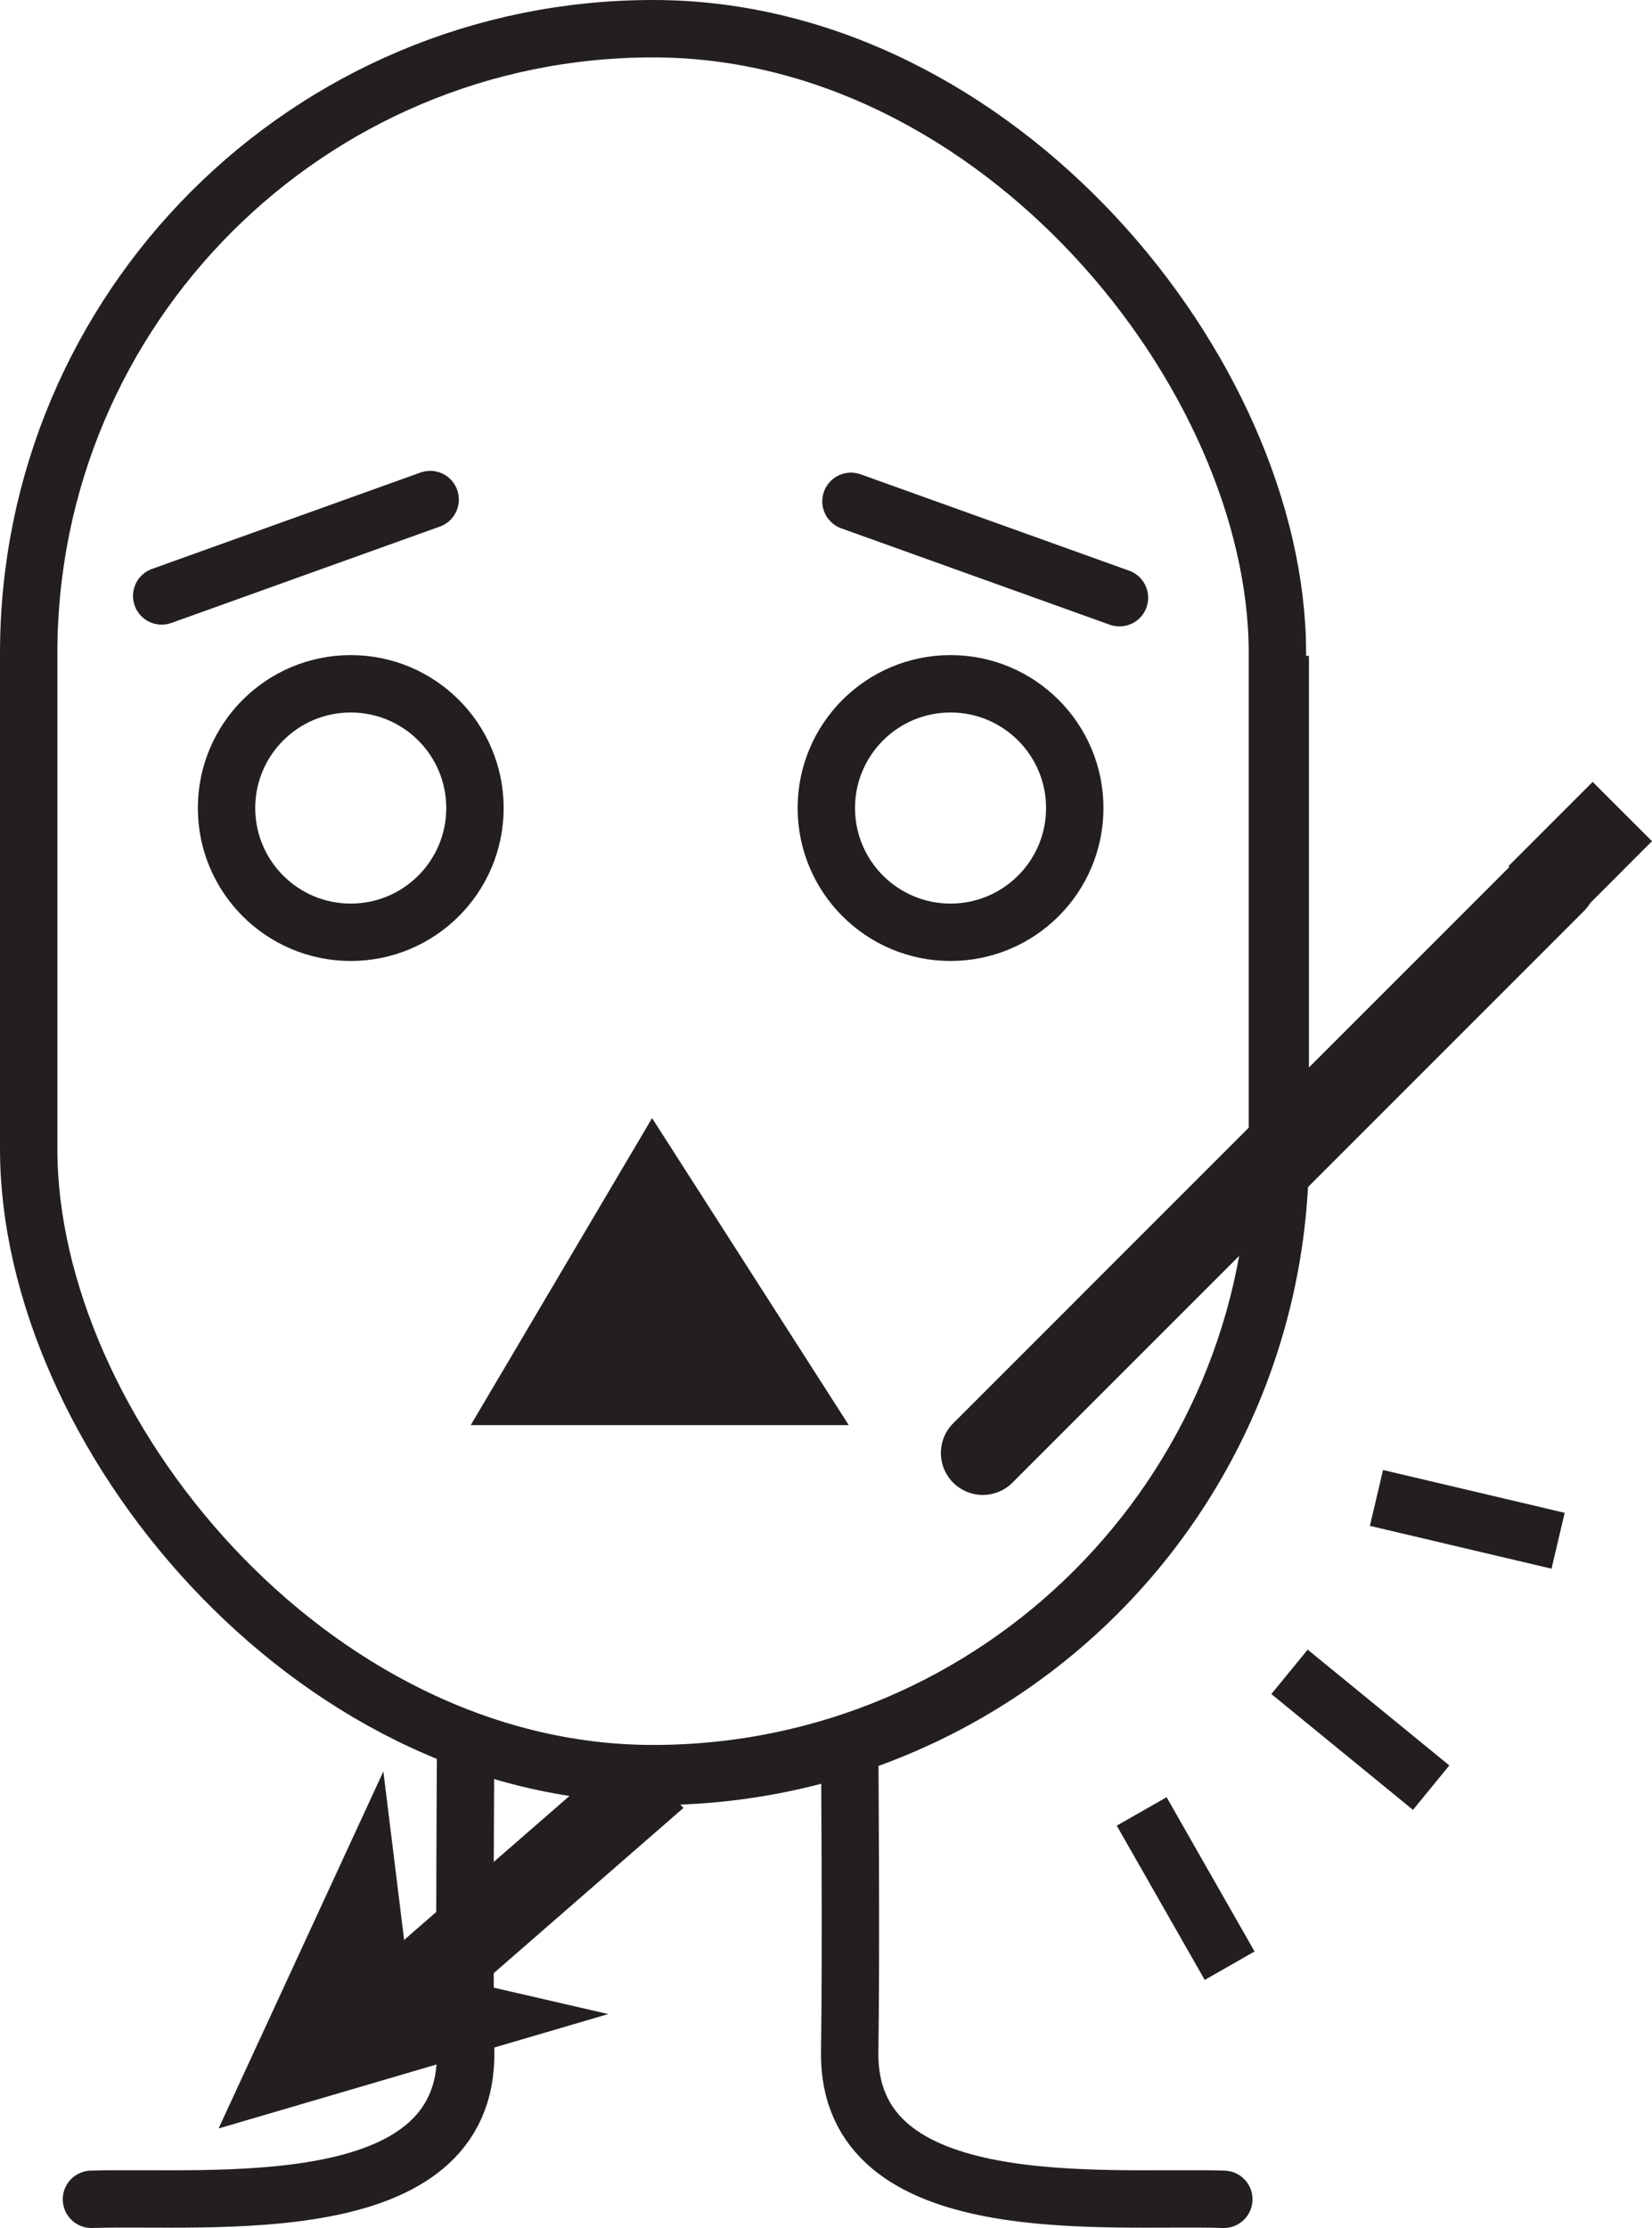 <svg xmlns="http://www.w3.org/2000/svg" viewBox="0 0 374.25 504.64"><defs><style>.cls-1,.cls-2,.cls-4,.cls-5{fill:none;}.cls-1,.cls-2,.cls-3,.cls-4,.cls-5,.cls-6{stroke:#231f20;stroke-miterlimit:10;}.cls-1,.cls-3,.cls-4,.cls-6{stroke-linecap:round;}.cls-1,.cls-2,.cls-3{stroke-width:13px;}.cls-3,.cls-6{fill:#231f20;}.cls-4,.cls-5{stroke-width:19px;}.cls-6{stroke-width:12px;}</style></defs><g id="Layer_2" data-name="Layer 2"><path class="cls-1" d="M349.94,435.76s.36,47.69,0,69.22c-.64,38.94,58.15,32.66,84.76,33.51" transform="translate(-157.45 -40.35)"/><path class="cls-1" d="M262.94,435.76s-.35,47.69,0,69.22c.63,38.94-58.16,32.66-84.77,33.51" transform="translate(-157.45 -40.35)"/><line class="cls-2" x1="175.77" y1="429.71" x2="175.77" y2="429.71"/><path class="cls-2" d="M434.71,465" transform="translate(-157.45 -40.35)"/><path class="cls-2" d="M494.57,380.19" transform="translate(-157.45 -40.35)"/><path class="cls-2" d="M447.48,188.9V301.24A141.45,141.45,0,0,1,306,442.69h0" transform="translate(-157.45 -40.35)"/><rect class="cls-2" x="6.5" y="6.5" width="282.89" height="395.23" rx="141.45"/></g><g id="Layer_7" data-name="Layer 7"><circle class="cls-2" cx="79.46" cy="183.02" r="28.14"/><circle class="cls-2" cx="215.34" cy="183.02" r="28.14"/><line class="cls-1" x1="36.63" y1="134.98" x2="97.45" y2="113.15"/><line class="cls-1" x1="253.61" y1="135.38" x2="192.78" y2="113.55"/><polygon class="cls-3" points="147.95 265.65 118.03 316.29 180.4 316.29 147.95 265.65"/><polyline class="cls-4" points="222.65 329.1 347.63 204.12 352.13 199.61"/><line class="cls-5" x1="89.9" y1="453.43" x2="148.58" y2="402.34"/><polygon class="cls-6" points="83.47 422.86 60.5 472.62 114.12 456.88 86.89 450.6 83.47 422.86"/><line class="cls-5" x1="367.53" y1="183.81" x2="348.45" y2="202.9"/><line class="cls-2" x1="292.13" y1="378.67" x2="324.22" y2="404.9"/><line class="cls-2" x1="258.64" y1="410.29" x2="278.57" y2="445.23"/><line class="cls-2" x1="311.83" y1="339.28" x2="352.98" y2="348.98"/></g></svg>